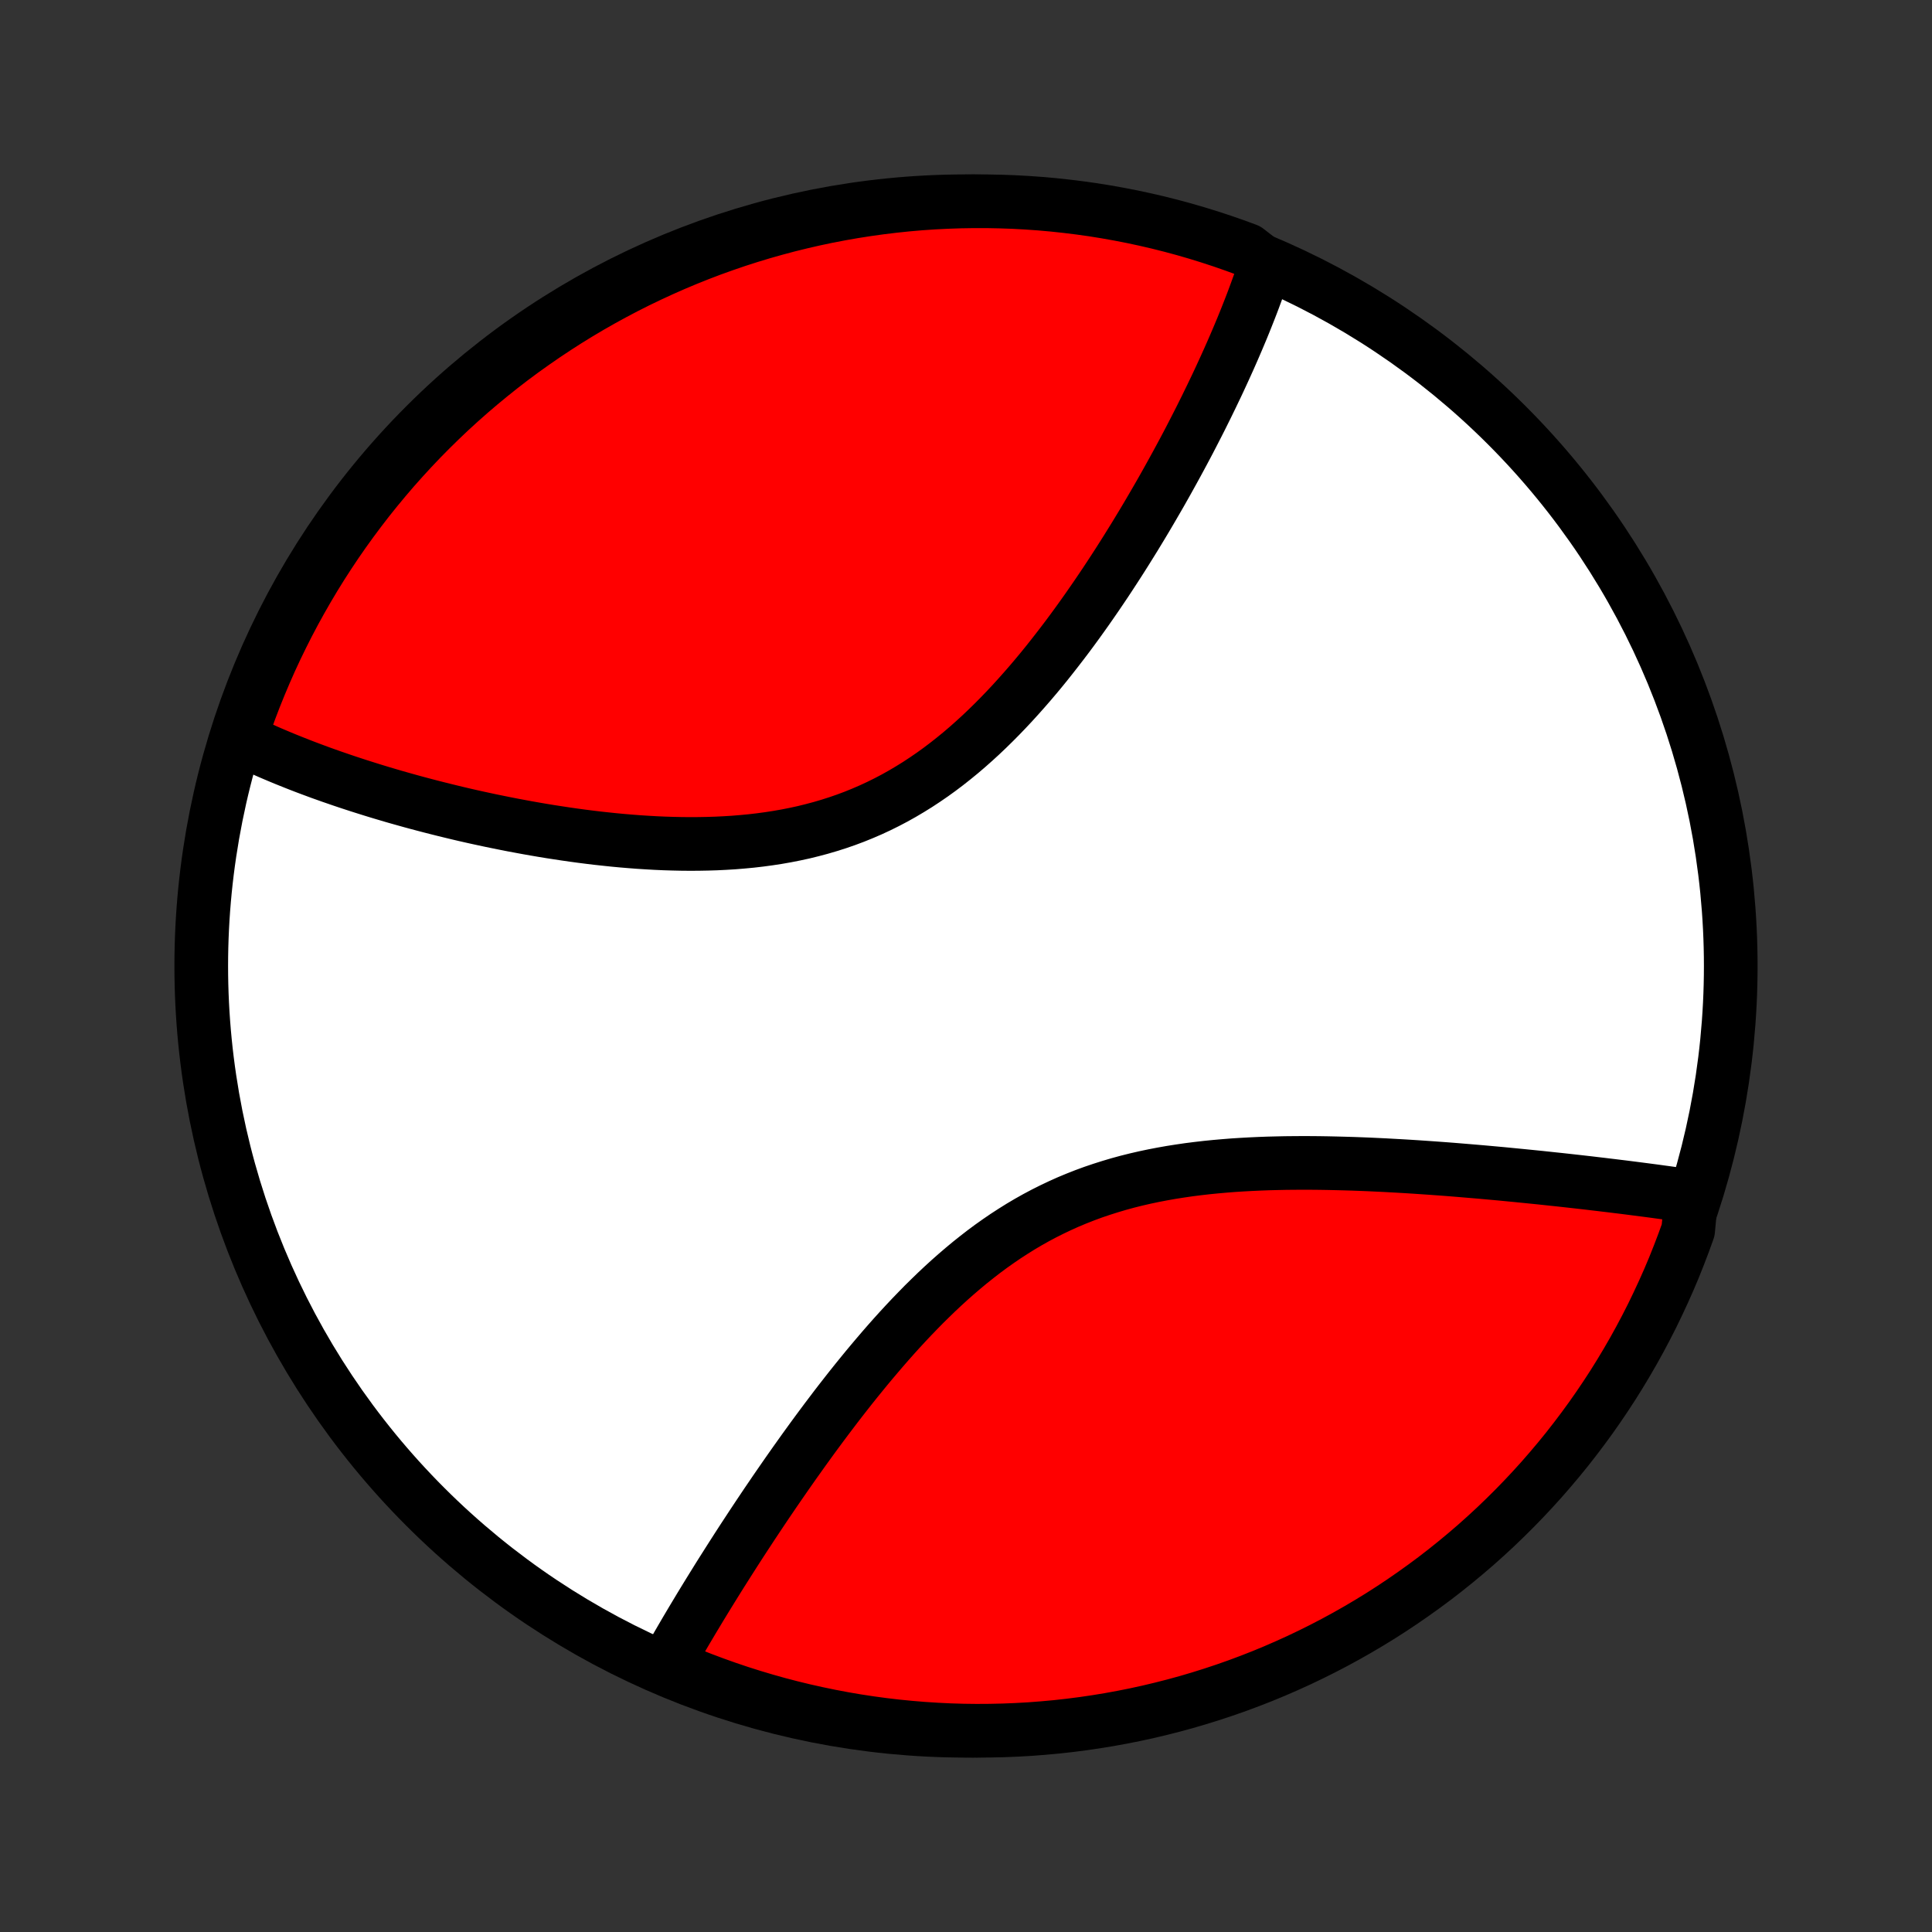 <?xml version="1.0" encoding="utf-8" standalone="no"?>
<!DOCTYPE svg PUBLIC "-//W3C//DTD SVG 1.1//EN"
  "http://www.w3.org/Graphics/SVG/1.1/DTD/svg11.dtd">
<!-- Created with matplotlib (http://matplotlib.org/) -->
<svg height="72pt" version="1.1" viewBox="0 0 72 72" width="72pt" xmlns="http://www.w3.org/2000/svg" xmlns:xlink="http://www.w3.org/1999/xlink">
 <rect x="0" y="0" width="72" height="72" fill="#333333" stroke="none"/>
 <defs>
  <style type="text/css">
*{stroke-linecap:butt;stroke-linejoin:round;}
  </style>
 </defs>
 <g id="figure_1">
  <g id="patch_1">
   <path d="
M0 72
L72 72
L72 0
L0 0
z
" style="fill:none;"/>
  </g>
  <g id="axes_1">
   <g id="PatchCollection_1">
    <defs>
     <path d="
M36 -7.5
C43.558 -7.5 50.808 -10.503 56.153 -15.848
C61.497 -21.192 64.5 -28.442 64.5 -36
C64.5 -43.558 61.497 -50.808 56.153 -56.153
C50.808 -61.497 43.558 -64.5 36 -64.5
C28.442 -64.5 21.192 -61.497 15.848 -56.153
C10.503 -50.808 7.5 -43.558 7.5 -36
C7.5 -28.442 10.503 -21.192 15.848 -15.848
C21.192 -10.503 28.442 -7.5 36 -7.5
z
" id="C0_0_a811fe30f3"/>
     <path d="
M47.216 -62.108
L47.159 -61.931
L47.1 -61.752
L47.04 -61.574
L46.915 -61.394
L46.85 -61.214
L46.784 -61.033
L46.717 -60.852
L46.648 -60.67
L46.577 -60.487
L46.505 -60.304
L46.432 -60.12
L46.357 -59.934
L46.281 -59.748
L46.203 -59.562
L46.124 -59.374
L46.043 -59.185
L45.961 -58.995
L45.877 -58.804
L45.792 -58.612
L45.705 -58.419
L45.617 -58.225
L45.527 -58.03
L45.436 -57.833
L45.343 -57.635
L45.248 -57.437
L45.152 -57.236
L45.054 -57.035
L44.955 -56.832
L44.853 -56.627
L44.751 -56.422
L44.646 -56.215
L44.539 -56.006
L44.431 -55.796
L44.321 -55.584
L44.209 -55.371
L44.095 -55.157
L43.979 -54.941
L43.861 -54.723
L43.741 -54.504
L43.619 -54.283
L43.495 -54.06
L43.369 -53.836
L43.241 -53.61
L43.11 -53.383
L42.977 -53.154
L42.842 -52.923
L42.705 -52.691
L42.565 -52.457
L42.423 -52.222
L42.279 -51.985
L42.131 -51.747
L41.982 -51.507
L41.83 -51.266
L41.675 -51.023
L41.517 -50.779
L41.357 -50.534
L41.194 -50.287
L41.028 -50.04
L40.859 -49.791
L40.687 -49.542
L40.513 -49.292
L40.335 -49.041
L40.154 -48.789
L39.97 -48.537
L39.783 -48.285
L39.592 -48.033
L39.398 -47.781
L39.201 -47.529
L39.001 -47.277
L38.797 -47.026
L38.589 -46.776
L38.378 -46.528
L38.163 -46.281
L37.944 -46.035
L37.722 -45.791
L37.496 -45.55
L37.266 -45.311
L37.032 -45.075
L36.795 -44.843
L36.553 -44.613
L36.307 -44.388
L36.058 -44.167
L35.804 -43.95
L35.546 -43.739
L35.284 -43.532
L35.018 -43.331
L34.748 -43.136
L34.474 -42.948
L34.196 -42.765
L33.914 -42.59
L33.629 -42.421
L33.339 -42.259
L33.046 -42.105
L32.749 -41.958
L32.449 -41.819
L32.146 -41.688
L31.84 -41.564
L31.53 -41.448
L31.218 -41.34
L30.904 -41.24
L30.587 -41.147
L30.268 -41.062
L29.947 -40.983
L29.625 -40.913
L29.301 -40.849
L28.976 -40.792
L28.65 -40.742
L28.324 -40.698
L27.997 -40.66
L27.67 -40.629
L27.343 -40.602
L27.016 -40.582
L26.69 -40.566
L26.364 -40.556
L26.039 -40.55
L25.716 -40.548
L25.393 -40.551
L25.072 -40.558
L24.753 -40.568
L24.435 -40.582
L24.119 -40.6
L23.805 -40.62
L23.493 -40.644
L23.183 -40.67
L22.875 -40.699
L22.57 -40.731
L22.267 -40.764
L21.967 -40.8
L21.67 -40.838
L21.375 -40.878
L21.082 -40.92
L20.793 -40.964
L20.506 -41.008
L20.221 -41.055
L19.94 -41.103
L19.662 -41.152
L19.386 -41.203
L19.113 -41.254
L18.843 -41.307
L18.576 -41.361
L18.311 -41.415
L18.049 -41.471
L17.79 -41.527
L17.534 -41.584
L17.281 -41.642
L17.03 -41.701
L16.782 -41.761
L16.537 -41.821
L16.294 -41.882
L16.054 -41.943
L15.817 -42.005
L15.582 -42.067
L15.35 -42.13
L15.12 -42.194
L14.892 -42.258
L14.667 -42.322
L14.444 -42.388
L14.224 -42.453
L14.006 -42.519
L13.79 -42.586
L13.577 -42.653
L13.366 -42.72
L13.157 -42.788
L12.95 -42.856
L12.745 -42.925
L12.542 -42.995
L12.341 -43.064
L12.142 -43.135
L11.945 -43.205
L11.751 -43.277
L11.557 -43.349
L11.366 -43.421
L11.177 -43.494
L10.989 -43.568
L10.804 -43.642
L10.62 -43.716
L10.437 -43.792
L10.257 -43.868
L10.078 -43.944
L9.9 -44.022
L9.725 -44.1
L9.551 -44.179
L9.378 -44.258
L9.208 -44.339
L9.038 -44.42
L8.871 -44.502
L8.982 -44.585
L9.145 -45.071
L9.315 -45.541
L9.494 -46.009
L9.681 -46.473
L9.876 -46.934
L10.078 -47.392
L10.289 -47.846
L10.508 -48.296
L10.734 -48.743
L10.968 -49.186
L11.21 -49.625
L11.459 -50.06
L11.715 -50.49
L11.979 -50.916
L12.251 -51.338
L12.529 -51.755
L12.815 -52.167
L13.108 -52.574
L13.408 -52.976
L13.714 -53.373
L14.028 -53.765
L14.348 -54.151
L14.674 -54.532
L15.008 -54.907
L15.347 -55.276
L15.693 -55.64
L16.045 -55.997
L16.403 -56.348
L16.767 -56.694
L17.137 -57.032
L17.513 -57.365
L17.895 -57.691
L18.282 -58.01
L18.674 -58.323
L19.071 -58.629
L19.474 -58.928
L19.882 -59.219
L20.294 -59.504
L20.712 -59.782
L21.134 -60.053
L21.561 -60.316
L21.992 -60.572
L22.427 -60.82
L22.866 -61.06
L23.31 -61.294
L23.757 -61.519
L24.208 -61.736
L24.663 -61.946
L25.121 -62.148
L25.582 -62.342
L26.047 -62.528
L26.514 -62.706
L26.985 -62.875
L27.458 -63.037
L27.934 -63.19
L28.412 -63.335
L28.893 -63.471
L29.376 -63.6
L29.86 -63.719
L30.347 -63.831
L30.835 -63.934
L31.325 -64.028
L31.817 -64.114
L32.309 -64.191
L32.803 -64.26
L33.298 -64.32
L33.793 -64.372
L34.29 -64.415
L34.786 -64.449
L35.284 -64.474
L35.781 -64.491
L36.278 -64.499
L36.776 -64.499
L37.273 -64.489
L37.77 -64.472
L38.266 -64.445
L38.761 -64.41
L39.256 -64.366
L39.749 -64.313
L40.242 -64.252
L40.733 -64.183
L41.223 -64.104
L41.711 -64.017
L42.197 -63.922
L42.682 -63.818
L43.164 -63.706
L43.645 -63.585
L44.123 -63.456
L44.598 -63.318
L45.071 -63.172
L45.541 -63.018
L46.009 -62.855
L46.473 -62.685
z
" id="C0_1_71df9a35f6"/>
     <path d="
M63.03 -27.416
L62.844 -27.443
L62.656 -27.47
L62.467 -27.497
L62.276 -27.523
L62.084 -27.55
L61.891 -27.576
L61.696 -27.603
L61.499 -27.629
L61.301 -27.655
L61.1 -27.681
L60.899 -27.707
L60.695 -27.733
L60.49 -27.759
L60.283 -27.784
L60.074 -27.81
L59.863 -27.835
L59.65 -27.861
L59.435 -27.886
L59.218 -27.912
L58.999 -27.937
L58.779 -27.962
L58.556 -27.987
L58.33 -28.012
L58.103 -28.037
L57.873 -28.061
L57.641 -28.086
L57.407 -28.111
L57.17 -28.135
L56.931 -28.159
L56.69 -28.183
L56.446 -28.207
L56.2 -28.231
L55.951 -28.255
L55.699 -28.278
L55.445 -28.301
L55.188 -28.324
L54.929 -28.346
L54.667 -28.368
L54.403 -28.39
L54.135 -28.412
L53.865 -28.433
L53.592 -28.453
L53.317 -28.473
L53.039 -28.492
L52.758 -28.511
L52.474 -28.529
L52.188 -28.546
L51.898 -28.562
L51.606 -28.578
L51.312 -28.592
L51.015 -28.606
L50.715 -28.618
L50.413 -28.629
L50.108 -28.638
L49.801 -28.646
L49.491 -28.653
L49.18 -28.658
L48.866 -28.661
L48.549 -28.662
L48.231 -28.66
L47.911 -28.657
L47.59 -28.65
L47.266 -28.642
L46.941 -28.63
L46.615 -28.615
L46.288 -28.597
L45.959 -28.576
L45.63 -28.55
L45.3 -28.521
L44.97 -28.488
L44.64 -28.45
L44.309 -28.408
L43.979 -28.36
L43.649 -28.308
L43.32 -28.25
L42.992 -28.187
L42.665 -28.118
L42.339 -28.043
L42.015 -27.962
L41.693 -27.874
L41.373 -27.779
L41.055 -27.678
L40.739 -27.571
L40.426 -27.456
L40.116 -27.334
L39.809 -27.206
L39.506 -27.07
L39.205 -26.927
L38.908 -26.778
L38.614 -26.622
L38.324 -26.459
L38.038 -26.29
L37.756 -26.114
L37.477 -25.933
L37.202 -25.745
L36.931 -25.553
L36.664 -25.355
L36.401 -25.151
L36.141 -24.944
L35.886 -24.732
L35.634 -24.516
L35.386 -24.297
L35.142 -24.074
L34.901 -23.848
L34.665 -23.619
L34.431 -23.389
L34.202 -23.155
L33.976 -22.921
L33.753 -22.684
L33.534 -22.447
L33.318 -22.208
L33.106 -21.969
L32.897 -21.729
L32.691 -21.488
L32.488 -21.248
L32.288 -21.008
L32.092 -20.768
L31.898 -20.529
L31.707 -20.29
L31.519 -20.051
L31.334 -19.814
L31.152 -19.578
L30.973 -19.342
L30.796 -19.108
L30.622 -18.875
L30.451 -18.644
L30.282 -18.414
L30.116 -18.185
L29.952 -17.958
L29.791 -17.732
L29.632 -17.509
L29.475 -17.286
L29.321 -17.066
L29.169 -16.847
L29.019 -16.63
L28.871 -16.415
L28.726 -16.201
L28.582 -15.99
L28.441 -15.78
L28.301 -15.571
L28.164 -15.365
L28.028 -15.16
L27.895 -14.957
L27.763 -14.756
L27.633 -14.557
L27.505 -14.359
L27.379 -14.163
L27.255 -13.969
L27.132 -13.776
L27.011 -13.585
L26.891 -13.396
L26.773 -13.208
L26.657 -13.021
L26.542 -12.836
L26.429 -12.653
L26.317 -12.471
L26.207 -12.291
L26.098 -12.112
L25.991 -11.934
L25.885 -11.758
L25.78 -11.583
L25.677 -11.409
L25.575 -11.237
L25.475 -11.066
L25.376 -10.896
L25.278 -10.727
L25.181 -10.559
L25.086 -10.393
L24.992 -10.227
L24.899 -10.062
L25.227 -9.899
L25.689 -9.615
L26.154 -9.431
L26.623 -9.255
L27.094 -9.087
L27.568 -8.927
L28.044 -8.776
L28.523 -8.633
L29.004 -8.498
L29.487 -8.372
L29.973 -8.254
L30.46 -8.145
L30.948 -8.044
L31.439 -7.951
L31.93 -7.867
L32.423 -7.792
L32.917 -7.725
L33.412 -7.667
L33.908 -7.618
L34.404 -7.577
L34.901 -7.545
L35.398 -7.521
L35.896 -7.506
L36.393 -7.5
L36.89 -7.503
L37.387 -7.514
L37.884 -7.534
L38.38 -7.562
L38.875 -7.6
L39.37 -7.645
L39.863 -7.7
L40.355 -7.763
L40.846 -7.835
L41.336 -7.915
L41.823 -8.004
L42.309 -8.101
L42.794 -8.207
L43.276 -8.322
L43.755 -8.444
L44.233 -8.575
L44.708 -8.715
L45.18 -8.863
L45.65 -9.019
L46.116 -9.183
L46.58 -9.356
L47.04 -9.536
L47.497 -9.725
L47.95 -9.922
L48.4 -10.126
L48.846 -10.339
L49.288 -10.559
L49.726 -10.787
L50.16 -11.023
L50.589 -11.266
L51.014 -11.517
L51.435 -11.775
L51.85 -12.041
L52.261 -12.314
L52.667 -12.595
L53.068 -12.882
L53.464 -13.176
L53.855 -13.478
L54.239 -13.786
L54.619 -14.101
L54.993 -14.422
L55.361 -14.751
L55.723 -15.085
L56.079 -15.427
L56.429 -15.774
L56.772 -16.127
L57.11 -16.487
L57.441 -16.852
L57.765 -17.224
L58.083 -17.601
L58.394 -17.983
L58.698 -18.372
L58.995 -18.765
L59.286 -19.164
L59.569 -19.568
L59.845 -19.977
L60.114 -20.39
L60.375 -20.809
L60.629 -21.232
L60.876 -21.66
L61.115 -22.092
L61.346 -22.528
L61.57 -22.968
L61.785 -23.413
L61.993 -23.861
L62.194 -24.313
L62.386 -24.768
L62.569 -25.227
L62.745 -25.689
L62.913 -26.154
z
" id="C0_2_13d420549f"/>
    </defs>
    <g clip-path="url(#p1bffca34e9)">
     <use style="fill:#ffffff;stroke:#000000;stroke-width:2.0;" x="0.0" xlink:href="#C0_0_a811fe30f3" y="72.0"/>
    </g>
    <g clip-path="url(#p1bffca34e9)">
     <use style="fill:#ff0000;stroke:#000000;stroke-width:2.0;" x="0.0" xlink:href="#C0_1_71df9a35f6" y="72.0"/>
    </g>
    <g clip-path="url(#p1bffca34e9)">
     <use style="fill:#ff0000;stroke:#000000;stroke-width:2.0;" x="0.0" xlink:href="#C0_2_13d420549f" y="72.0"/>
    </g>
   </g>
  </g>
 </g>
 <defs>
  <clipPath id="p1bffca34e9">
   <rect height="72.0" width="72.0" x="0.0" y="0.0"/>
  </clipPath>
 </defs>
</svg>
